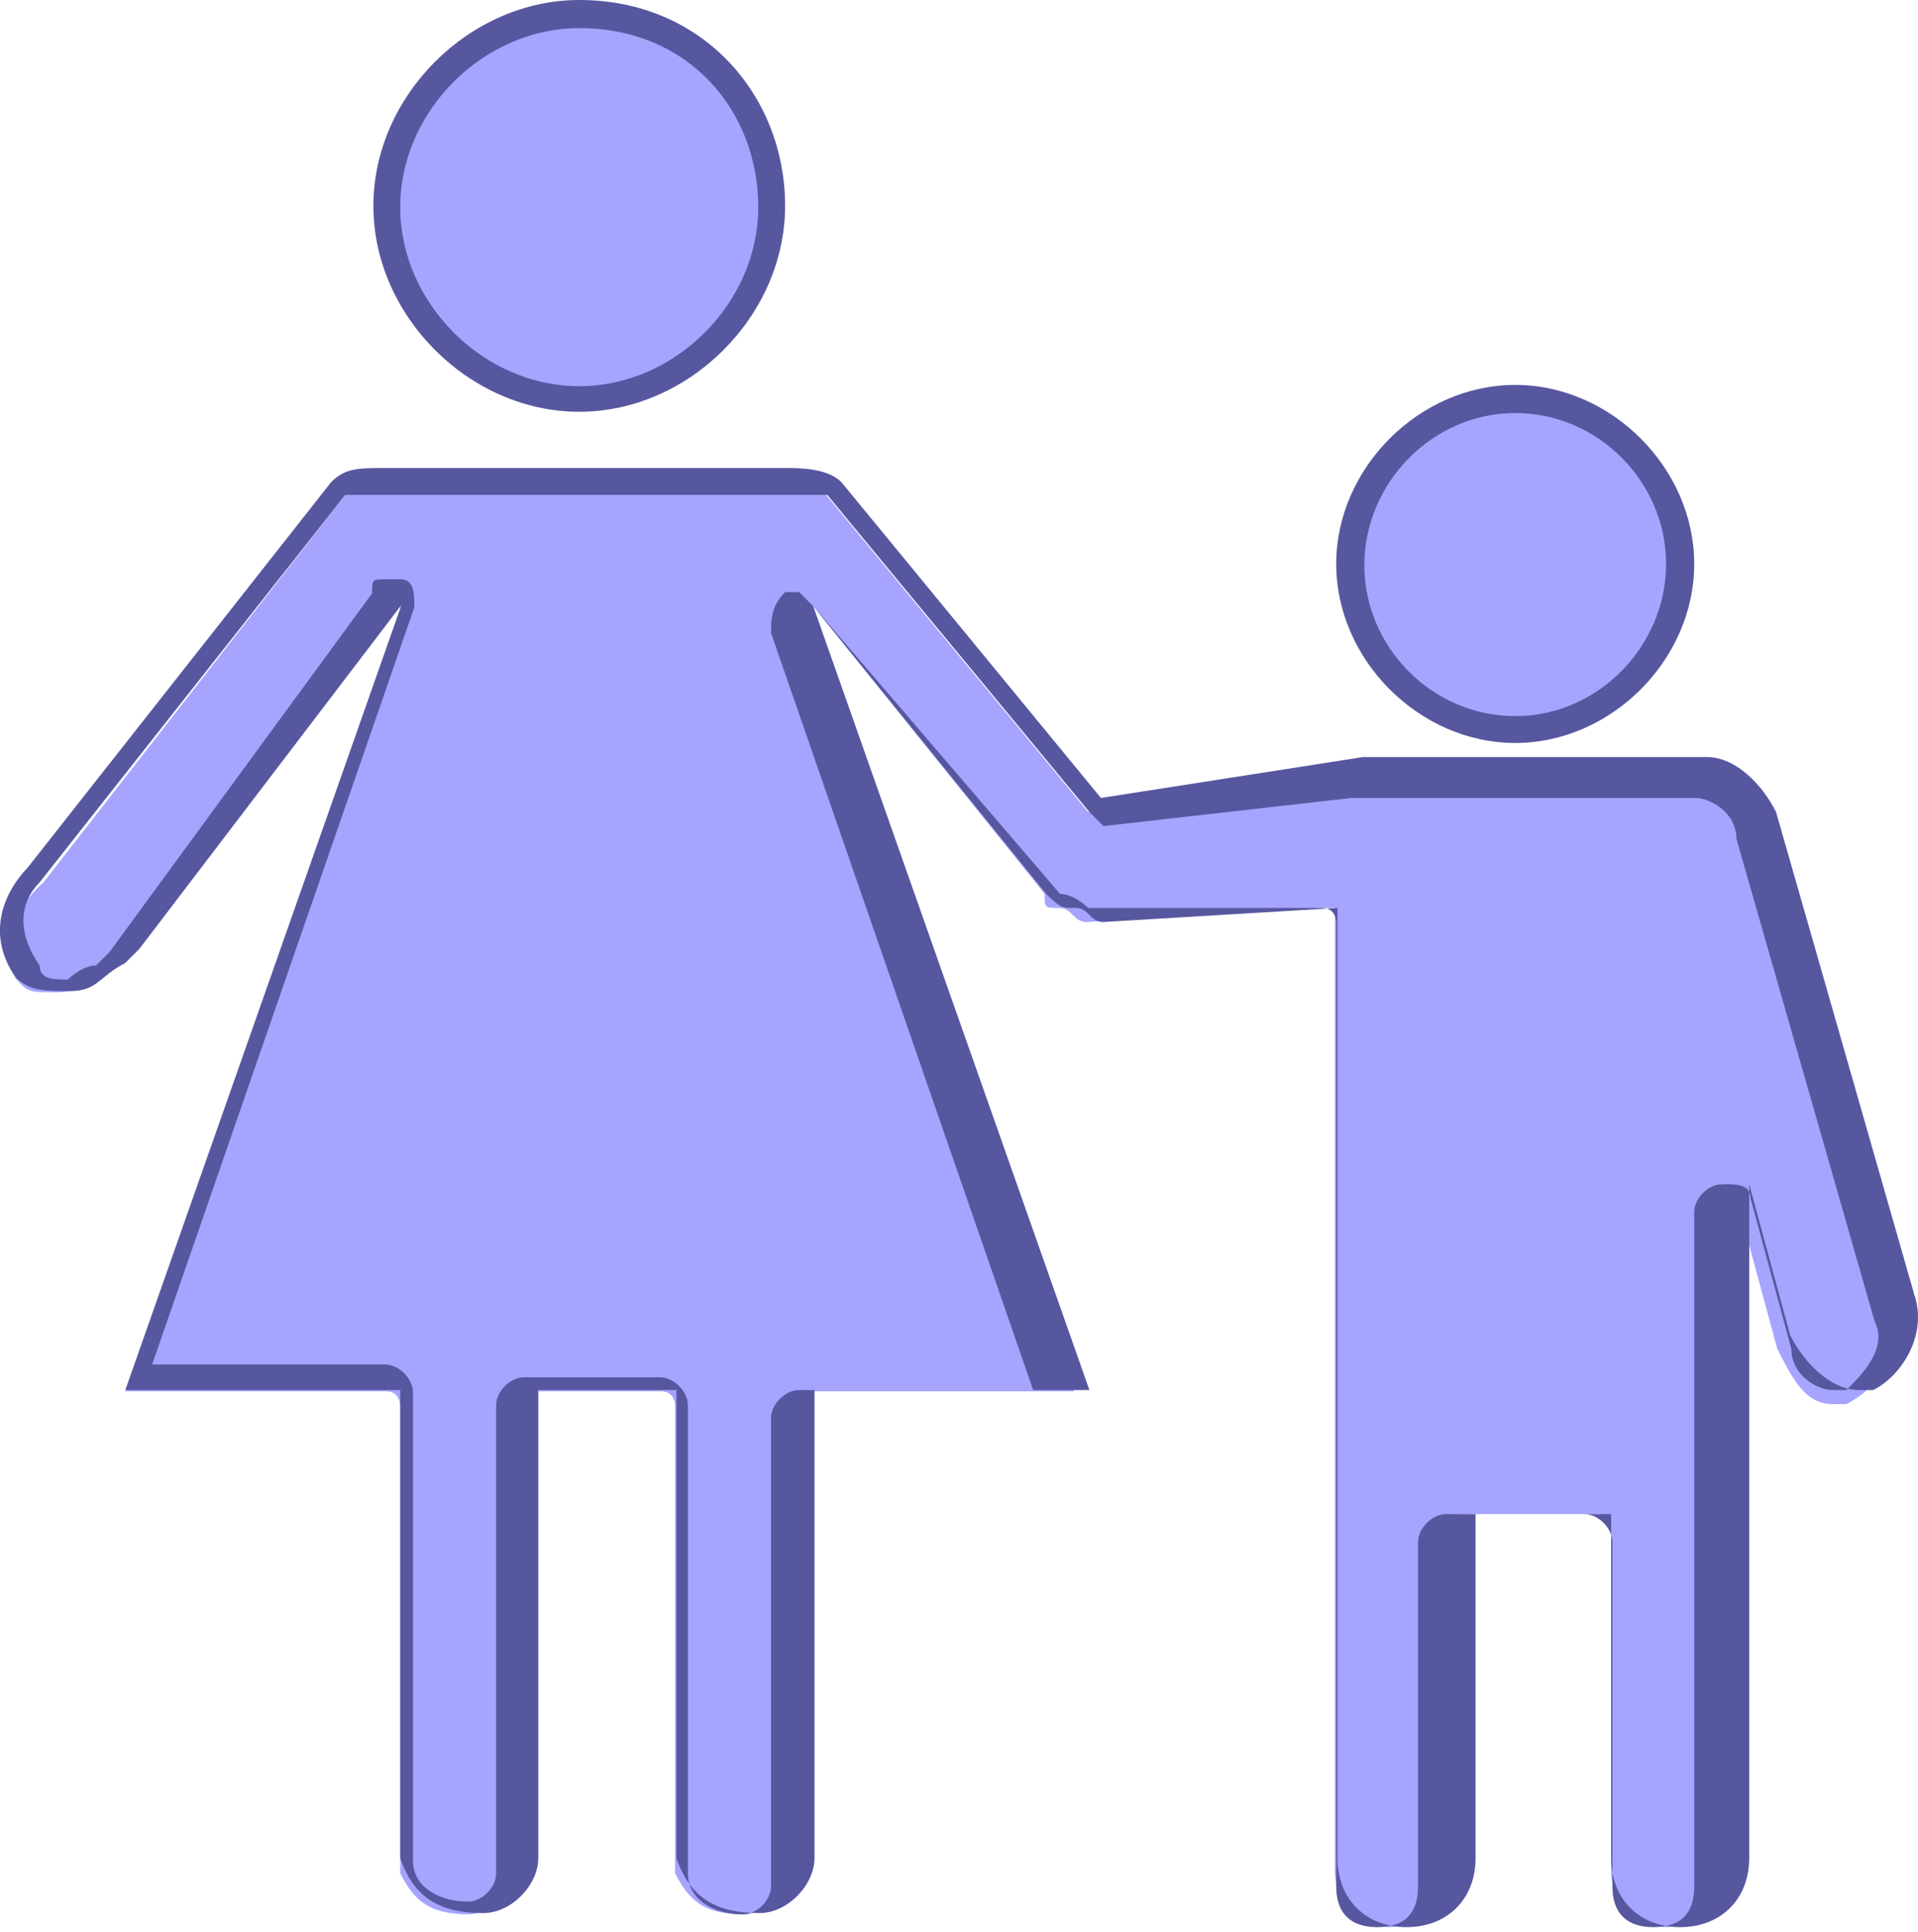 <?xml version="1.0" encoding="utf-8"?>
<!-- Generator: Adobe Illustrator 22.0.1, SVG Export Plug-In . SVG Version: 6.00 Build 0)  -->
<svg version="1.0"
	 id="svg4619" inkscape:version="0.91 r13725" sodipodi:docname="suitcase-15.svg" xmlns:cc="http://creativecommons.org/ns#" xmlns:dc="http://purl.org/dc/elements/1.1/" xmlns:inkscape="http://www.inkscape.org/namespaces/inkscape" xmlns:rdf="http://www.w3.org/1999/02/22-rdf-syntax-ns#" xmlns:sodipodi="http://sodipodi.sourceforge.net/DTD/sodipodi-0.dtd" xmlns:svg="http://www.w3.org/2000/svg"
	 xmlns="http://www.w3.org/2000/svg" xmlns:xlink="http://www.w3.org/1999/xlink" x="0px" y="0px" width="150px" height="151.1px"
	 viewBox="0 0 150 151.1" enable-background="new 0 0 150 151.1" xml:space="preserve">
<g>
	<g>
		<circle fill="#A6A4FF" cx="45.3" cy="16.1" r="15.1"/>
		<path fill="#5757A0" d="M45.3,2.2c8.6,0,14,6.5,14,14s-6.5,14-14,14s-14-6.5-14-14S37.8,2.2,45.3,2.2 M45.3,0
			c-8.6,0-16.1,7.5-16.1,16.1s7.5,16.1,16.1,16.1s16.1-7.5,16.1-16.1S55,0,45.3,0L45.3,0z"/>
	</g>
	<g>
		<path fill="#A6A4FF" d="M118.5,57c-7.5,0-12.9-5.4-12.9-12.9s5.4-12.9,12.9-12.9c7.5,0,12.9,5.4,12.9,12.9S126,57,118.5,57z"/>
		<path fill="#5757A0" d="M118.5,32.3c6.5,0,11.8,5.4,11.8,11.8S125,56,118.5,56s-11.8-5.4-11.8-11.8S112,32.3,118.5,32.3
			 M118.5,30.1c-7.5,0-14,6.5-14,14s6.5,14,14,14c7.5,0,14-6.5,14-14S126,30.1,118.5,30.1L118.5,30.1z"/>
	</g>
	<g>
		<path fill="#A6A4FF" d="M130.3,150.7c-2.2,0-4.3-2.2-4.3-4.3v-26.9c0,0,0-1.1-1.1-1.1h-10.8c0,0-1.1,0-1.1,1.1v26.9
			c0,2.2-2.2,4.3-4.3,4.3s-4.3-2.2-4.3-4.3V72.1c0,0,0,0,0-1.1c0,0,0,0-1.1,0l-18.3,1.1c-1.1,0-1.1-1.1-2.2-1.1s-1.1,0-1.1-1.1
			L63.6,47.4c0,0,0,0-1.1,0l0,0c0,0-1.1,1.1,0,1.1l21.5,60.3H62.5c0,0-1.1,0-1.1,1.1v36.6c0,2.2-2.2,3.2-3.2,3.2
			c-3.2,0-4.3-1.1-5.4-3.2v-36.6c0,0,0-1.1-1.1-1.1H41c0,0-1.1,0-1.1,1.1v36.6c0,2.2-2.2,3.2-3.2,3.2c-3.2,0-4.3-1.1-5.4-3.2v-1.1
			v-35.5c0,0,0-1.1-1.1-1.1H9.8l21.5-60.3v-1.1l0,0h-1.1L8.7,74.3l-1.1,1.1c0,1.1-1.1,2.2-3.2,2.2s-2.2,0-3.2-1.1
			c-1.1-4.3,1.1-6.5,2.2-7.5L27,38.7c1.1-1.1,1.1-1.1,3.2-1.1h31.2c1.1,0,3.2,0,3.2,1.1l20.5,24.8l20.5-2.2h26.9
			c2.2,0,3.2,2.2,4.3,4.3l10.8,37.7c1.1,3.2-1.1,5.4-3.2,6.5h-1.1c-2.2,0-3.2-2.2-4.3-4.3l-3.2-11.8c0,0,0-1.1-1.1-1.1l0,0
			c0,0-1.1,0-1.1,1.1v52.7C134.6,148.5,132.5,150.7,130.3,150.7z"/>
		<path fill="#5757A0" d="M61.5,38.7c1.1,0,2.2,0,3.2,0l20.5,24.8l1.1,1.1l0,0l19.4-2.2h26.9c1.1,0,3.2,1.1,3.2,3.2l10.8,37.7
			c1.1,2.2-1.1,4.3-2.2,5.4h-1.1c-1.1,0-3.2-1.1-3.2-3.2l-3.2-11.8c0-1.1-1.1-1.1-2.2-1.1l0,0c-1.1,0-2.2,1.1-2.2,2.2v25.8v26.9
			c0,2.2-1.1,3.2-3.2,3.2s-3.2-1.1-3.2-3.2v-26.9c0-1.1-1.1-2.2-2.2-2.2h-10.8c-1.1,0-2.2,1.1-2.2,2.2v26.9c0,2.2-1.1,3.2-3.2,3.2
			s-3.2-1.1-3.2-3.2v-26.9V72.1c0,0,0-1.1-1.1-1.1h-1.1l0,0H85.1c0,0-1.1-1.1-2.2-1.1l0,0l0,0L63.6,47.4l-1.1-1.1h-1.1
			c-1.1,1.1-1.1,2.2-1.1,3.2l20.5,59.2H62.5c-1.1,0-2.2,1.1-2.2,2.2v35.5v1.1c0,1.1-1.1,2.2-2.2,2.2c-2.2,0-4.3-1.1-4.3-3.2v-36.6
			c0-1.1-1.1-2.2-2.2-2.2H41c-1.1,0-2.2,1.1-2.2,2.2v36.6c0,1.1-1.1,2.2-2.2,2.2c-2.2,0-4.3-1.1-4.3-3.2v-1.1v-35.5
			c0-1.1-1.1-2.2-2.2-2.2H11.9l20.5-59.2c0-1.1,0-2.2-1.1-2.2h-1.1c-1.1,0-1.1,0-1.1,1.1l-20.5,28l-1.1,1.1c-1.1,0-2.2,1.1-2.2,1.1
			c-1.1,0-2.2,0-2.2-1.1c-2.2-3.2-1.1-5.4,0-6.5L27,38.7c0,0,1.1,0,3.2,0L61.5,38.7 M61.5,36.6H30.2c-2.2,0-3.2,0-4.3,1.1L2.2,67.8
			C0.1,70-1,73.2,1.2,76.4c1.1,1.1,2.2,1.1,4.3,1.1s2.2-1.1,4.3-2.2l1.1-1.1l20.5-26.9L9.8,108.7h21.5v35.5v1.1
			c1.1,3.2,3.2,4.3,6.5,4.3c2.2,0,4.3-2.2,4.3-4.3v-36.6h10.8v36.6c1.1,3.2,3.2,4.3,6.5,4.3c2.2,0,4.3-2.2,4.3-4.3v-1.1v-35.5h21.5
			L63.6,47.4L81.9,70C83,71,83,71,84.1,71s1.1,1.1,2.2,1.1l18.3-1.1c0,17.2,0,47.4,0,47.4l0,0v26.9c0,3.2,2.2,5.4,5.4,5.4
			c3.2,0,5.4-2.2,5.4-5.4v-26.9H126v26.9c0,3.2,2.2,5.4,5.4,5.4s5.4-2.2,5.4-5.4v-26.9l0,0c0,0,0-12.9,0-25.8l3.2,11.8
			c1.1,2.2,3.2,4.3,5.4,4.3h1.1c2.2-1.1,4.3-4.3,3.2-7.5l-10.8-37.7c-1.1-2.2-3.2-4.3-5.4-4.3h-26.9l-20.5,3.2L65.8,37.7
			C64.7,36.6,62.5,36.6,61.5,36.6L61.5,36.6z"/>
	</g>
</g>
</svg>

